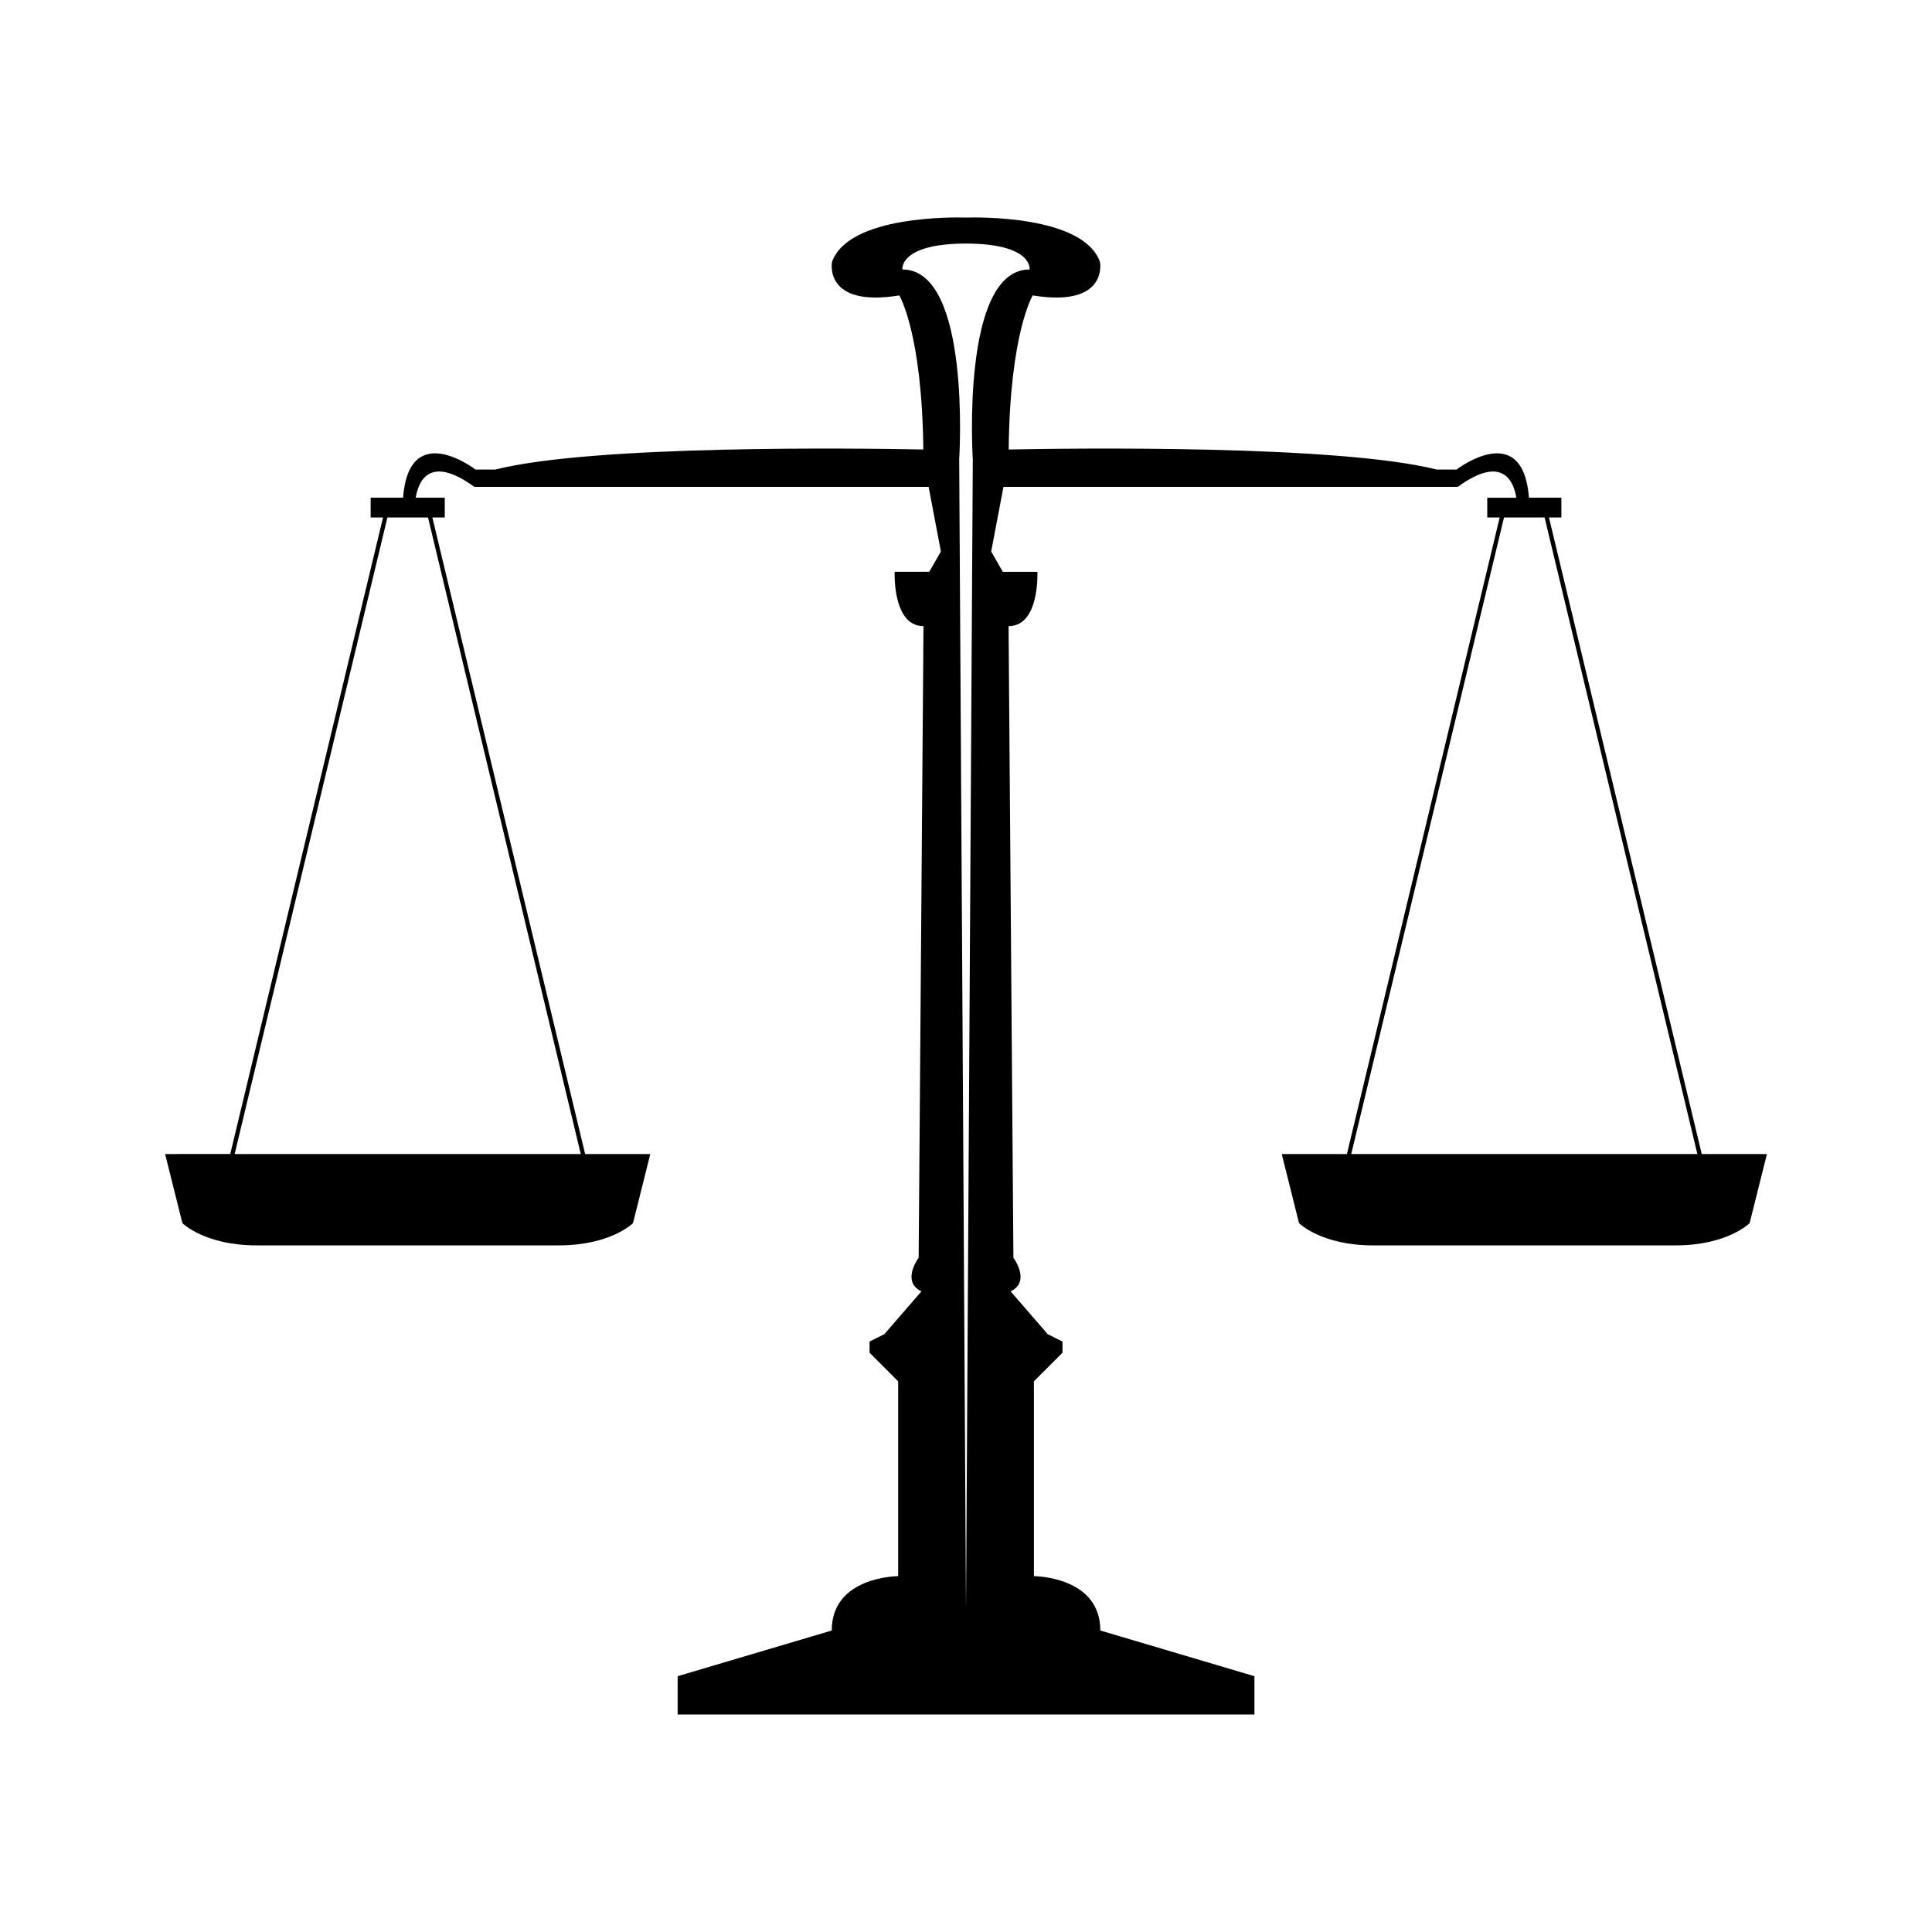 <svg xmlns="http://www.w3.org/2000/svg" xmlns:xlink="http://www.w3.org/1999/xlink" version="1.1" x="0px" y="0px" viewBox="0 0 100 100" enable-background="new 0 0 100 100" xml:space="preserve"><rect fill="none" width="100" height="100"></rect><path d="M88.082,59.732l-7.908-32.948h0.642v-1.023H79.14c-0.322-4.104-3.751-1.456-3.751-1.456h-1.023  c-5.098-1.289-18.838-1.104-22.157-1.039c0.065-6.041,1.244-7.975,1.244-7.975c3.932,0.64,3.484-1.726,3.484-1.726  c-0.857-2.449-6.464-2.318-6.937-2.303c-0.473-0.016-6.079-0.146-6.937,2.303c0,0-0.447,2.365,3.484,1.726  c0,0,1.179,1.934,1.244,7.975c-3.319-0.065-17.059-0.25-22.157,1.039h-1.022c0,0-3.43-2.648-3.751,1.456h-1.677v1.023h0.642  l-7.908,32.948H8.546l0.895,3.579c0,0,1.15,1.149,3.835,1.149h7.101h1.451h7.101c2.685,0,3.835-1.149,3.835-1.149l0.895-3.579  h-3.372l-7.908-32.948h0.643v-1.023h-1.503c0.123-0.779,0.664-2.288,3.031-0.562h1.087h22.428l0.636,3.346l-0.603,1.051h-1.79  c0,0-0.127,2.813,1.492,2.813l-0.25,32.691c0,0-0.923,1.229,0.144,1.74l-1.918,2.215l-0.767,0.384v0.576l1.48,1.48v10.087  c0,0-3.438,0-3.438,2.813l-7.976,2.365v1.982h14.895h0.064h14.895v-1.982l-7.976-2.365c0-2.813-3.438-2.813-3.438-2.813V71.496  l1.48-1.48v-0.576l-0.767-0.384l-1.918-2.215c1.066-0.512,0.144-1.74,0.144-1.74l-0.25-32.691c1.619,0,1.492-2.813,1.492-2.813  h-1.79l-0.603-1.051l0.636-3.346h22.428h1.087c2.368-1.726,2.908-0.217,3.031,0.562H76.98v1.023h0.643l-7.907,32.948h-3.373  l0.895,3.579c0,0,1.15,1.149,3.835,1.149h7.101h1.451h7.101c2.685,0,3.834-1.149,3.834-1.149l0.896-3.579H88.082z M30.06,59.732  h-8.232h-1.451h-8.232l7.907-32.948h2.102L30.06,59.732z M50,83.33l-0.352-59.537c0,0,0.639-9.845-2.94-9.845  c0,0-0.19-1.334,3.292-1.342c3.482,0.008,3.292,1.342,3.292,1.342c-3.579,0-2.94,9.845-2.94,9.845L50,83.33z M79.624,59.732h-1.451  H69.94l7.907-32.948h2.101l7.908,32.948H79.624z"></path></svg>